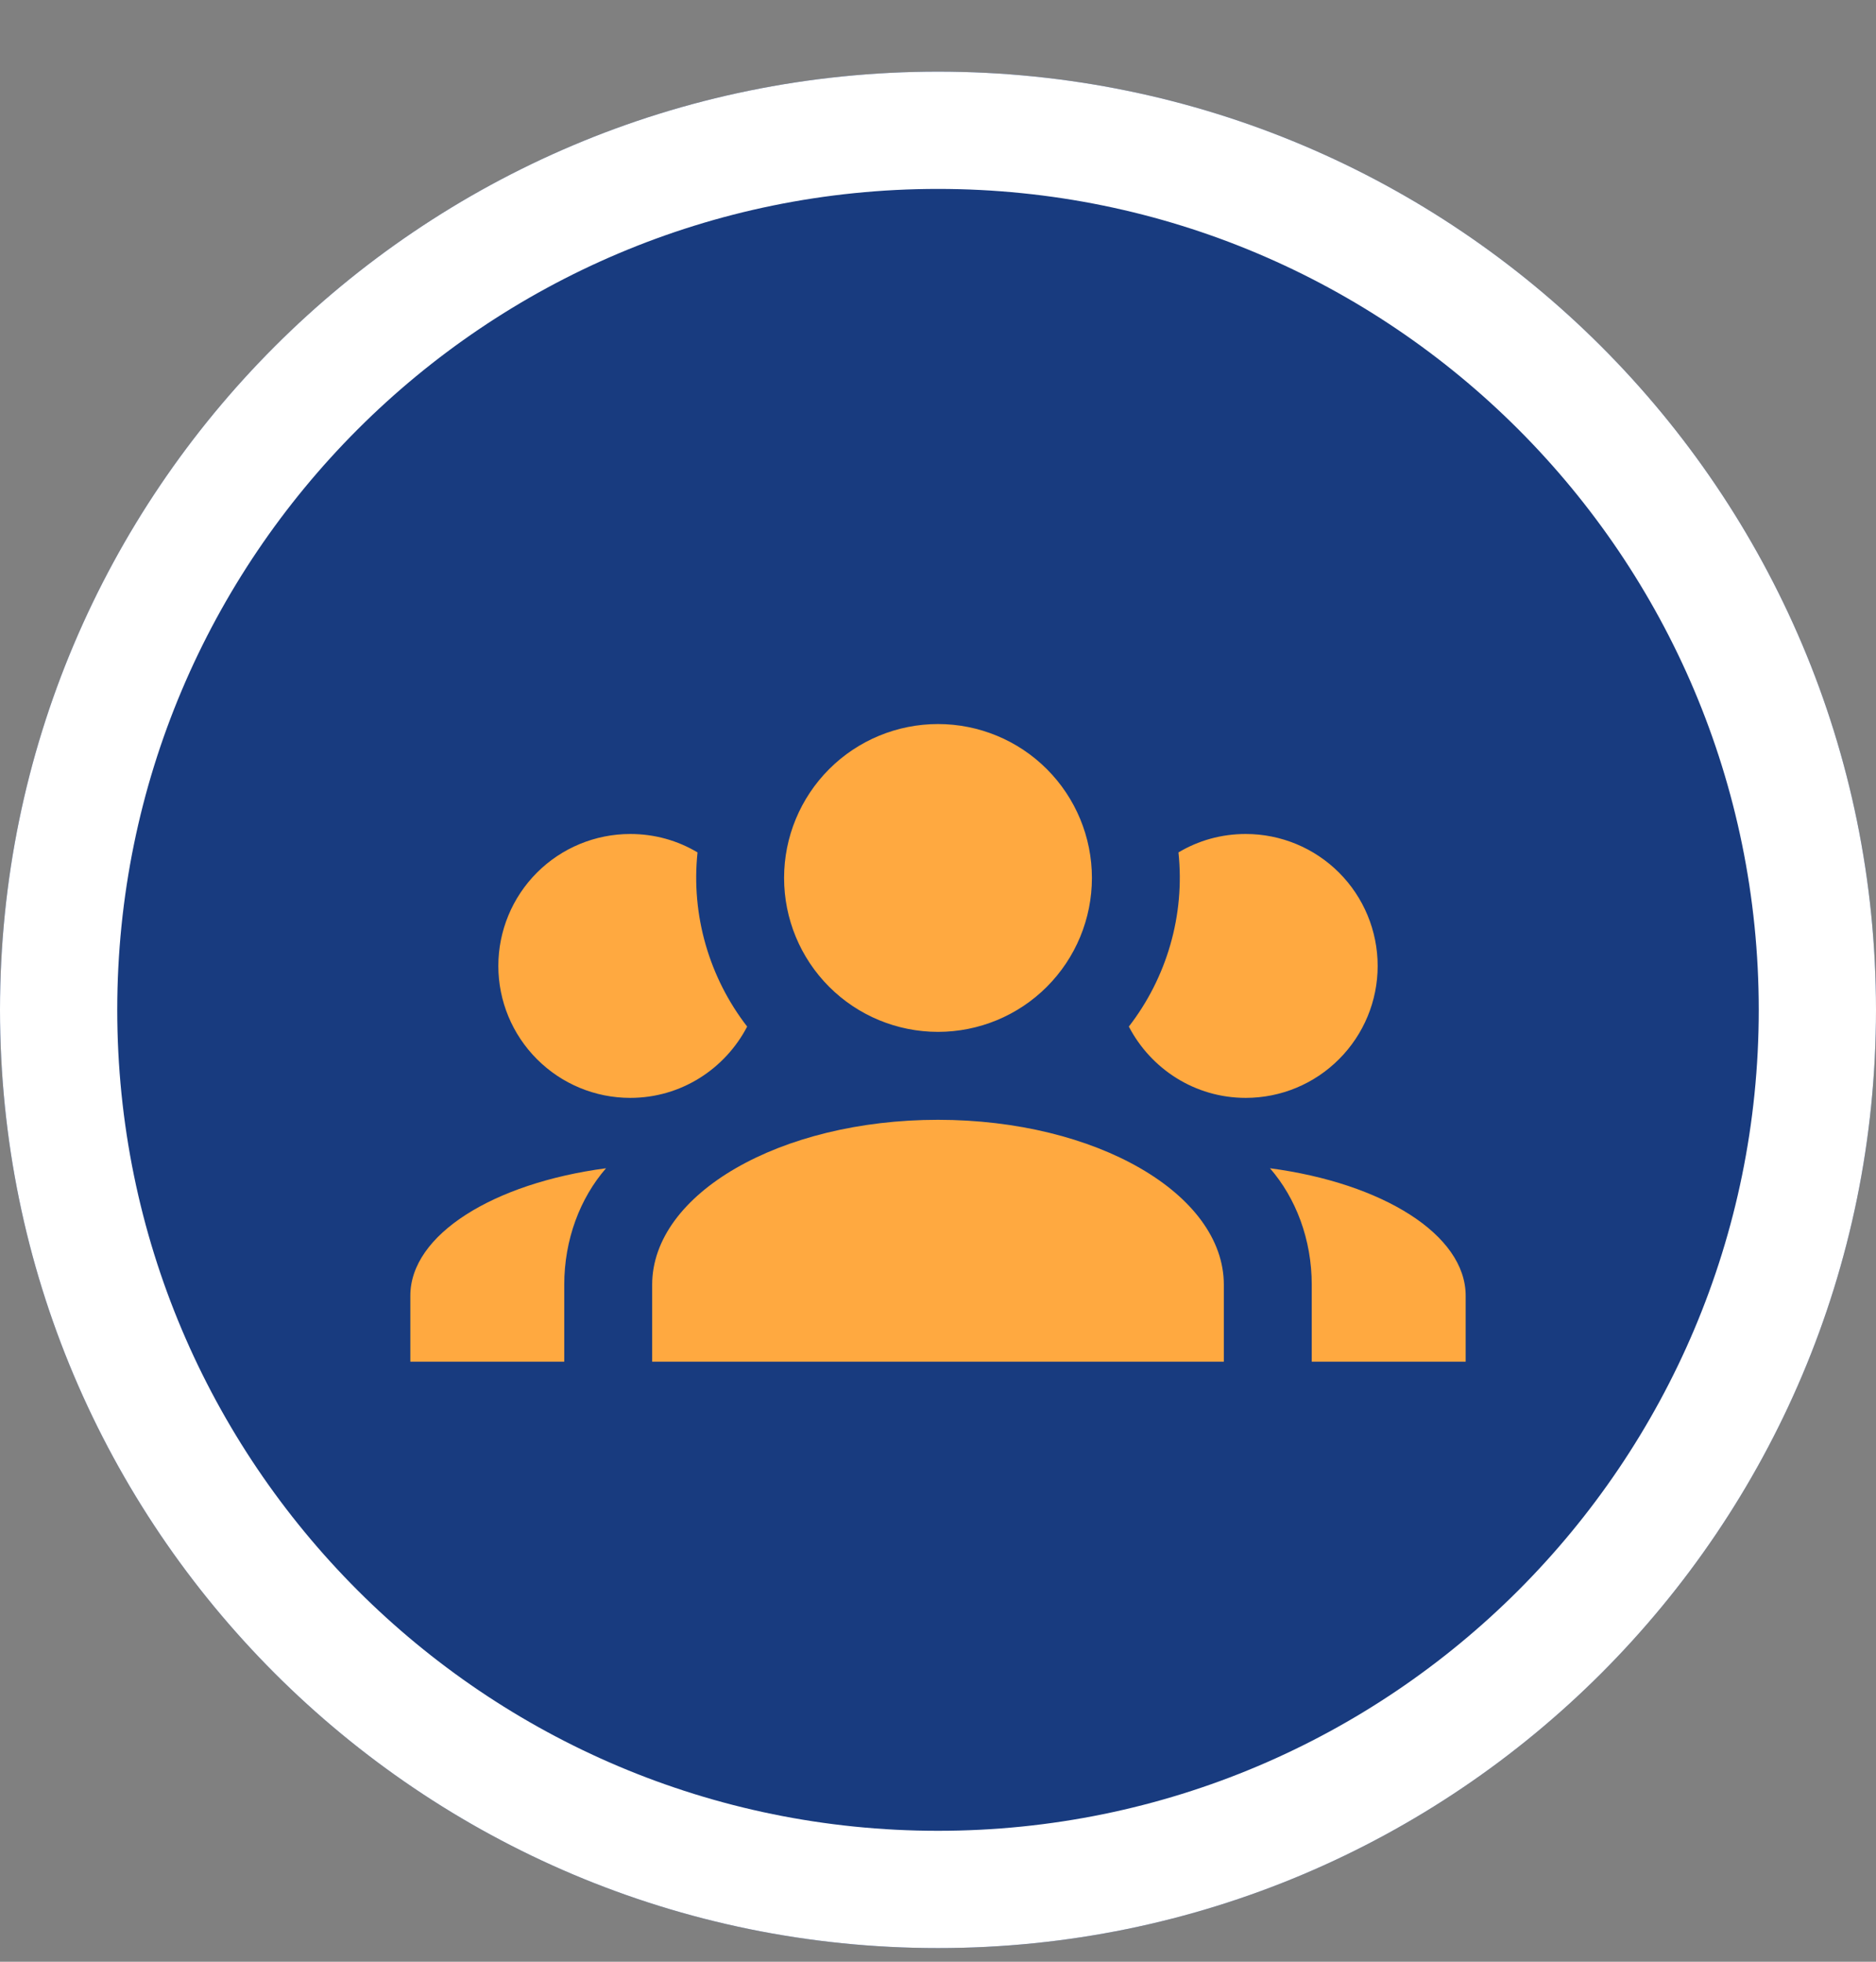 <svg width="22" height="23" viewBox="0 0 22 23" fill="none" xmlns="http://www.w3.org/2000/svg">
<rect x="0" y="0" width="22" height="23" fill="#808080" stroke="none"/>
<path d="M22 11.84C22 17.916 17.075 22.84 11 22.84C4.925 22.84 0 17.916 0 11.84C0 5.765 4.925 0.84 11 0.84C17.075 0.84 22 5.765 22 11.84Z" fill="#183B7F"/>
<path fill-rule="evenodd" clip-rule="evenodd" d="M11 21.465C16.316 21.465 20.625 17.156 20.625 11.84C20.625 6.525 16.316 2.215 11 2.215C5.684 2.215 1.375 6.525 1.375 11.84C1.375 17.156 5.684 21.465 11 21.465ZM11 22.84C17.075 22.84 22 17.916 22 11.84C22 5.765 17.075 0.84 11 0.84C4.925 0.84 0 5.765 0 11.84C0 17.916 4.925 22.84 11 22.84Z" fill="white"/>
<g clip-path="url(#clip0_1211_486263)">
<path d="M11 8.489C11.479 8.489 11.938 8.679 12.276 9.017C12.615 9.356 12.805 9.815 12.805 10.293C12.805 10.772 12.615 11.231 12.276 11.57C11.938 11.908 11.479 12.098 11 12.098C10.521 12.098 10.062 11.908 9.724 11.57C9.385 11.231 9.195 10.772 9.195 10.293C9.195 9.815 9.385 9.356 9.724 9.017C10.062 8.679 10.521 8.489 11 8.489ZM7.391 9.778C7.679 9.778 7.947 9.855 8.18 9.994C8.102 10.732 8.319 11.464 8.762 12.036C8.504 12.531 7.989 12.872 7.391 12.872C6.98 12.872 6.587 12.709 6.297 12.418C6.007 12.128 5.844 11.735 5.844 11.325C5.844 10.915 6.007 10.521 6.297 10.231C6.587 9.941 6.98 9.778 7.391 9.778ZM14.609 9.778C15.02 9.778 15.413 9.941 15.703 10.231C15.993 10.521 16.156 10.915 16.156 11.325C16.156 11.735 15.993 12.128 15.703 12.418C15.413 12.709 15.02 12.872 14.609 12.872C14.011 12.872 13.496 12.531 13.238 12.036C13.681 11.464 13.898 10.732 13.82 9.994C14.053 9.855 14.321 9.778 14.609 9.778ZM7.648 15.063C7.648 13.996 9.149 13.129 11 13.129C12.851 13.129 14.352 13.996 14.352 15.063V15.965H7.648V15.063ZM4.812 15.965V15.192C4.812 14.475 5.787 13.872 7.107 13.697C6.803 14.047 6.617 14.532 6.617 15.063V15.965H4.812ZM17.188 15.965H15.383V15.063C15.383 14.532 15.197 14.047 14.893 13.697C16.213 13.872 17.188 14.475 17.188 15.192V15.965Z" fill="#FFA940"/>
</g>
<defs>
<clipPath id="clip0_1211_486263">
<rect width="12.375" height="12.375" fill="white" transform="translate(4.812 5.653)"/>
</clipPath>
</defs>
</svg>
